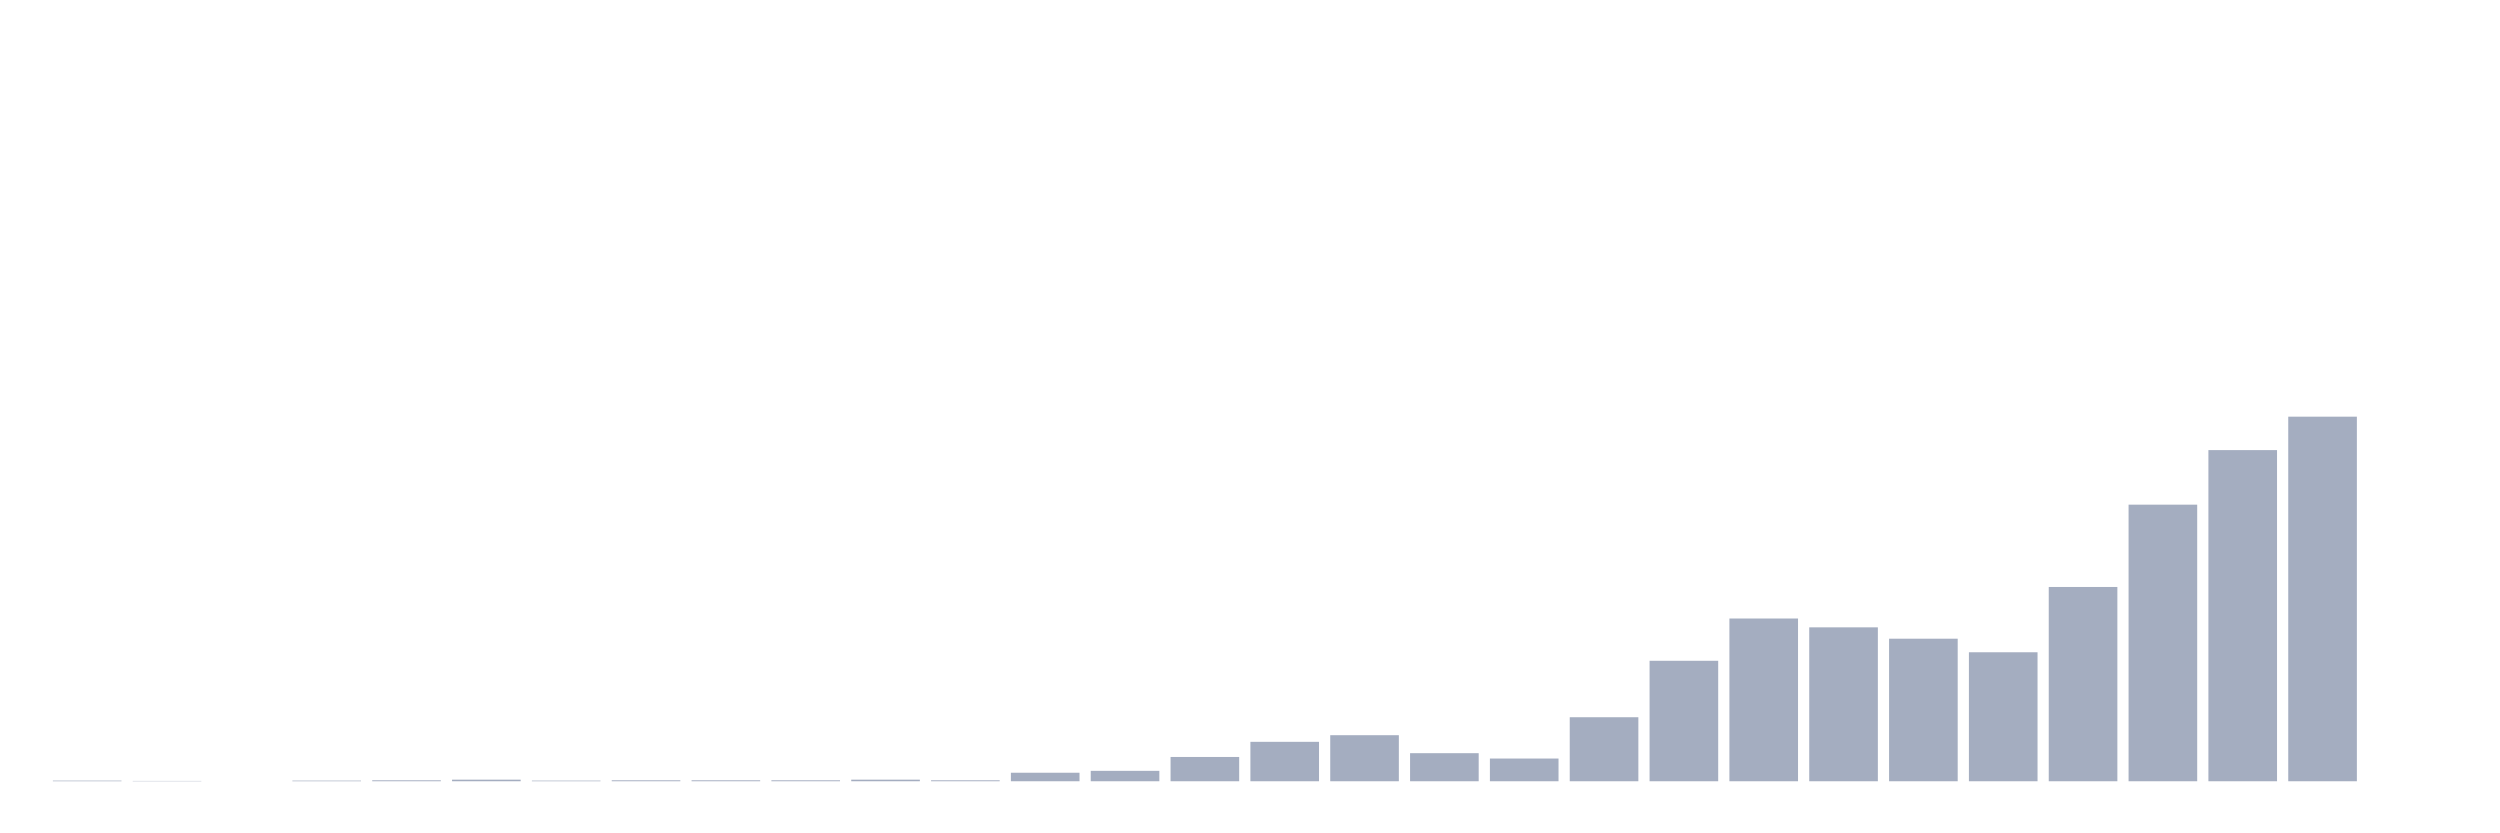 <svg xmlns="http://www.w3.org/2000/svg" viewBox="0 0 480 160"><g transform="translate(10,10)"><rect class="bar" x="0.153" width="13.175" y="139.879" height="0.121" fill="rgb(164,173,192)"></rect><rect class="bar" x="15.482" width="13.175" y="139.939" height="0.061" fill="rgb(164,173,192)"></rect><rect class="bar" x="30.81" width="13.175" y="140" height="0" fill="rgb(164,173,192)"></rect><rect class="bar" x="46.138" width="13.175" y="139.879" height="0.121" fill="rgb(164,173,192)"></rect><rect class="bar" x="61.466" width="13.175" y="139.818" height="0.182" fill="rgb(164,173,192)"></rect><rect class="bar" x="76.794" width="13.175" y="139.697" height="0.303" fill="rgb(164,173,192)"></rect><rect class="bar" x="92.123" width="13.175" y="139.879" height="0.121" fill="rgb(164,173,192)"></rect><rect class="bar" x="107.451" width="13.175" y="139.818" height="0.182" fill="rgb(164,173,192)"></rect><rect class="bar" x="122.779" width="13.175" y="139.818" height="0.182" fill="rgb(164,173,192)"></rect><rect class="bar" x="138.107" width="13.175" y="139.818" height="0.182" fill="rgb(164,173,192)"></rect><rect class="bar" x="153.436" width="13.175" y="139.697" height="0.303" fill="rgb(164,173,192)"></rect><rect class="bar" x="168.764" width="13.175" y="139.818" height="0.182" fill="rgb(164,173,192)"></rect><rect class="bar" x="184.092" width="13.175" y="138.365" height="1.635" fill="rgb(164,173,192)"></rect><rect class="bar" x="199.42" width="13.175" y="138.002" height="1.998" fill="rgb(164,173,192)"></rect><rect class="bar" x="214.748" width="13.175" y="135.337" height="4.663" fill="rgb(164,173,192)"></rect><rect class="bar" x="230.077" width="13.175" y="132.431" height="7.569" fill="rgb(164,173,192)"></rect><rect class="bar" x="245.405" width="13.175" y="131.159" height="8.841" fill="rgb(164,173,192)"></rect><rect class="bar" x="260.733" width="13.175" y="134.611" height="5.389" fill="rgb(164,173,192)"></rect><rect class="bar" x="276.061" width="13.175" y="135.64" height="4.36" fill="rgb(164,173,192)"></rect><rect class="bar" x="291.39" width="13.175" y="127.708" height="12.292" fill="rgb(164,173,192)"></rect><rect class="bar" x="306.718" width="13.175" y="116.869" height="23.131" fill="rgb(164,173,192)"></rect><rect class="bar" x="322.046" width="13.175" y="108.754" height="31.246" fill="rgb(164,173,192)"></rect><rect class="bar" x="337.374" width="13.175" y="110.45" height="29.55" fill="rgb(164,173,192)"></rect><rect class="bar" x="352.702" width="13.175" y="112.63" height="27.37" fill="rgb(164,173,192)"></rect><rect class="bar" x="368.031" width="13.175" y="115.234" height="24.766" fill="rgb(164,173,192)"></rect><rect class="bar" x="383.359" width="13.175" y="102.699" height="37.301" fill="rgb(164,173,192)"></rect><rect class="bar" x="398.687" width="13.175" y="86.894" height="53.106" fill="rgb(164,173,192)"></rect><rect class="bar" x="414.015" width="13.175" y="76.419" height="63.581" fill="rgb(164,173,192)"></rect><rect class="bar" x="429.344" width="13.175" y="70" height="70" fill="rgb(164,173,192)"></rect><rect class="bar" x="444.672" width="13.175" y="140" height="0" fill="rgb(164,173,192)"></rect></g></svg>